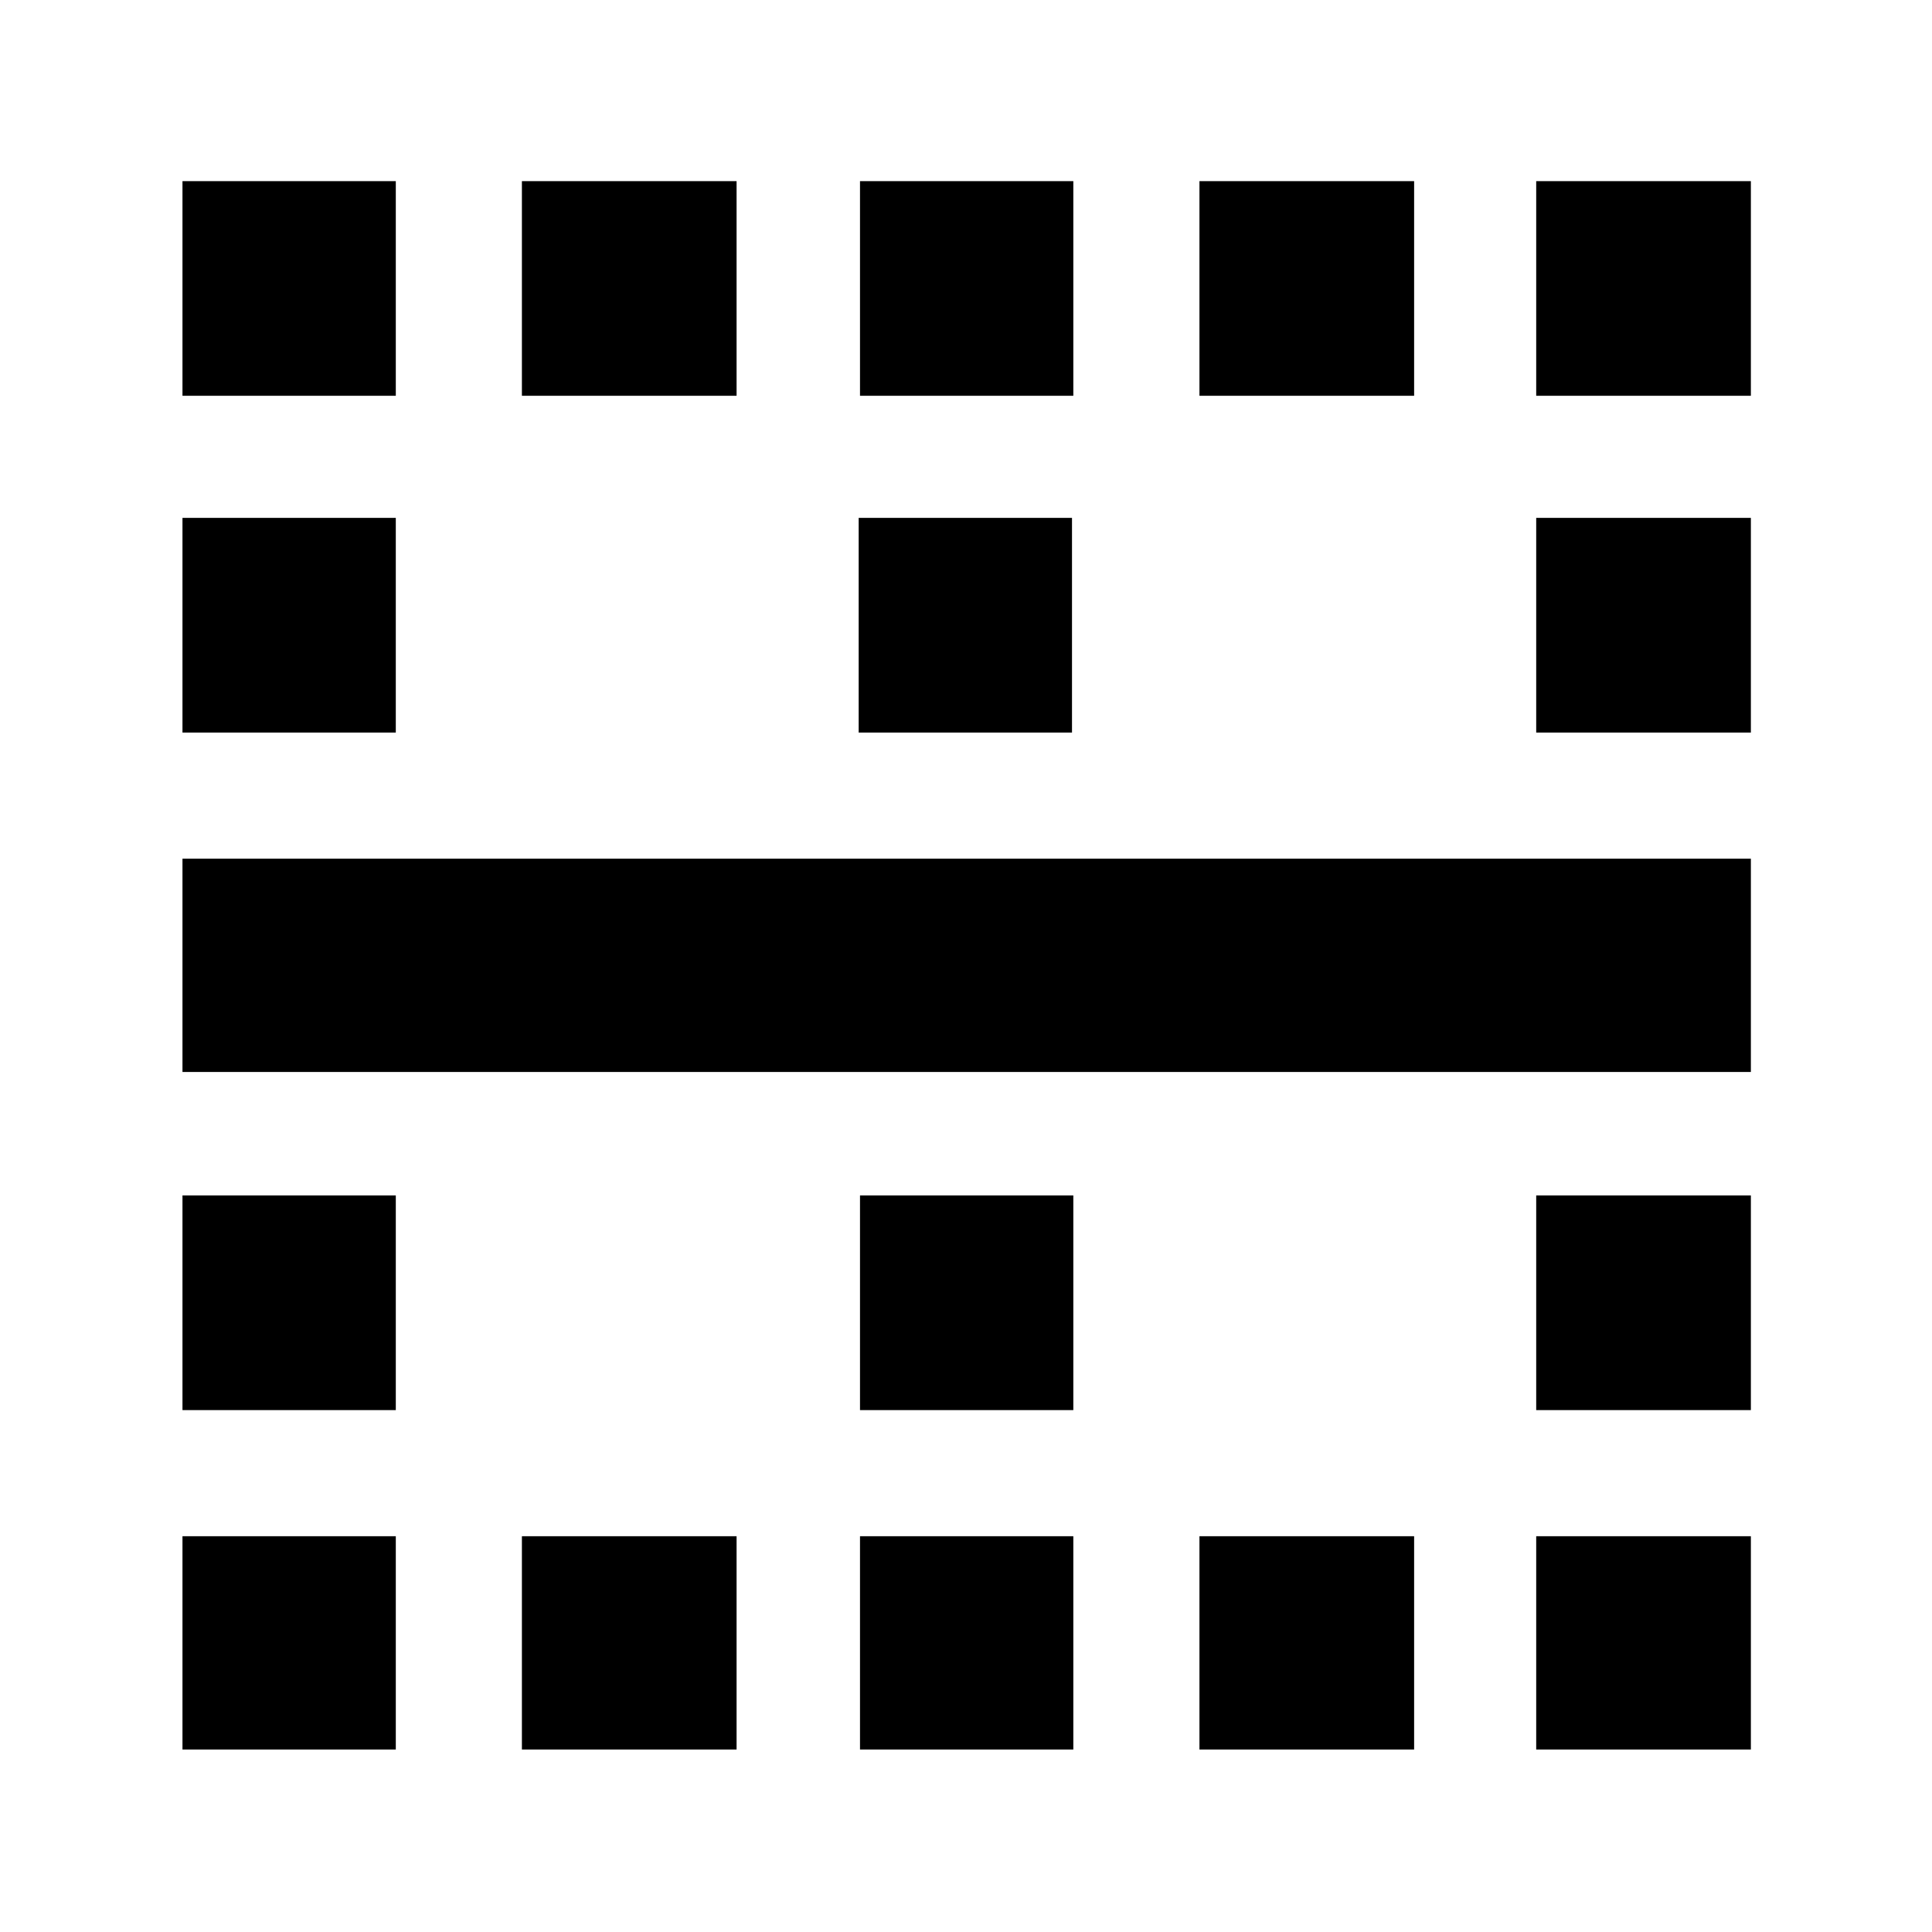 <svg xmlns="http://www.w3.org/2000/svg" height="40" viewBox="0 -960 960 960" width="40"><path d="M90.67-90.67v-106h106v106h-106Zm0-168.66V-366h106v106.67h-106Zm0-168v-106H870v106H90.67Zm0-168.67v-106.67h106V-596h-106Zm0-167.33V-870h106v106.67h-106ZM259.33-90.67v-106H366v106H259.33Zm0-672.66V-870H366v106.67H259.33Zm168 672.66v-106h106v106h-106Zm0-168.66V-366h106v106.67h-106ZM426.67-596v-106.67h106V-596h-106Zm.66-167.33V-870h106v106.67h-106ZM596-90.67v-106h106.67v106H596Zm0-672.66V-870h106.67v106.67H596ZM763.33-90.67v-106H870v106H763.33Zm0-168.66V-366H870v106.67H763.33Zm0-336.67v-106.67H870V-596H763.33Zm0-167.33V-870H870v106.67H763.33Z"/></svg>